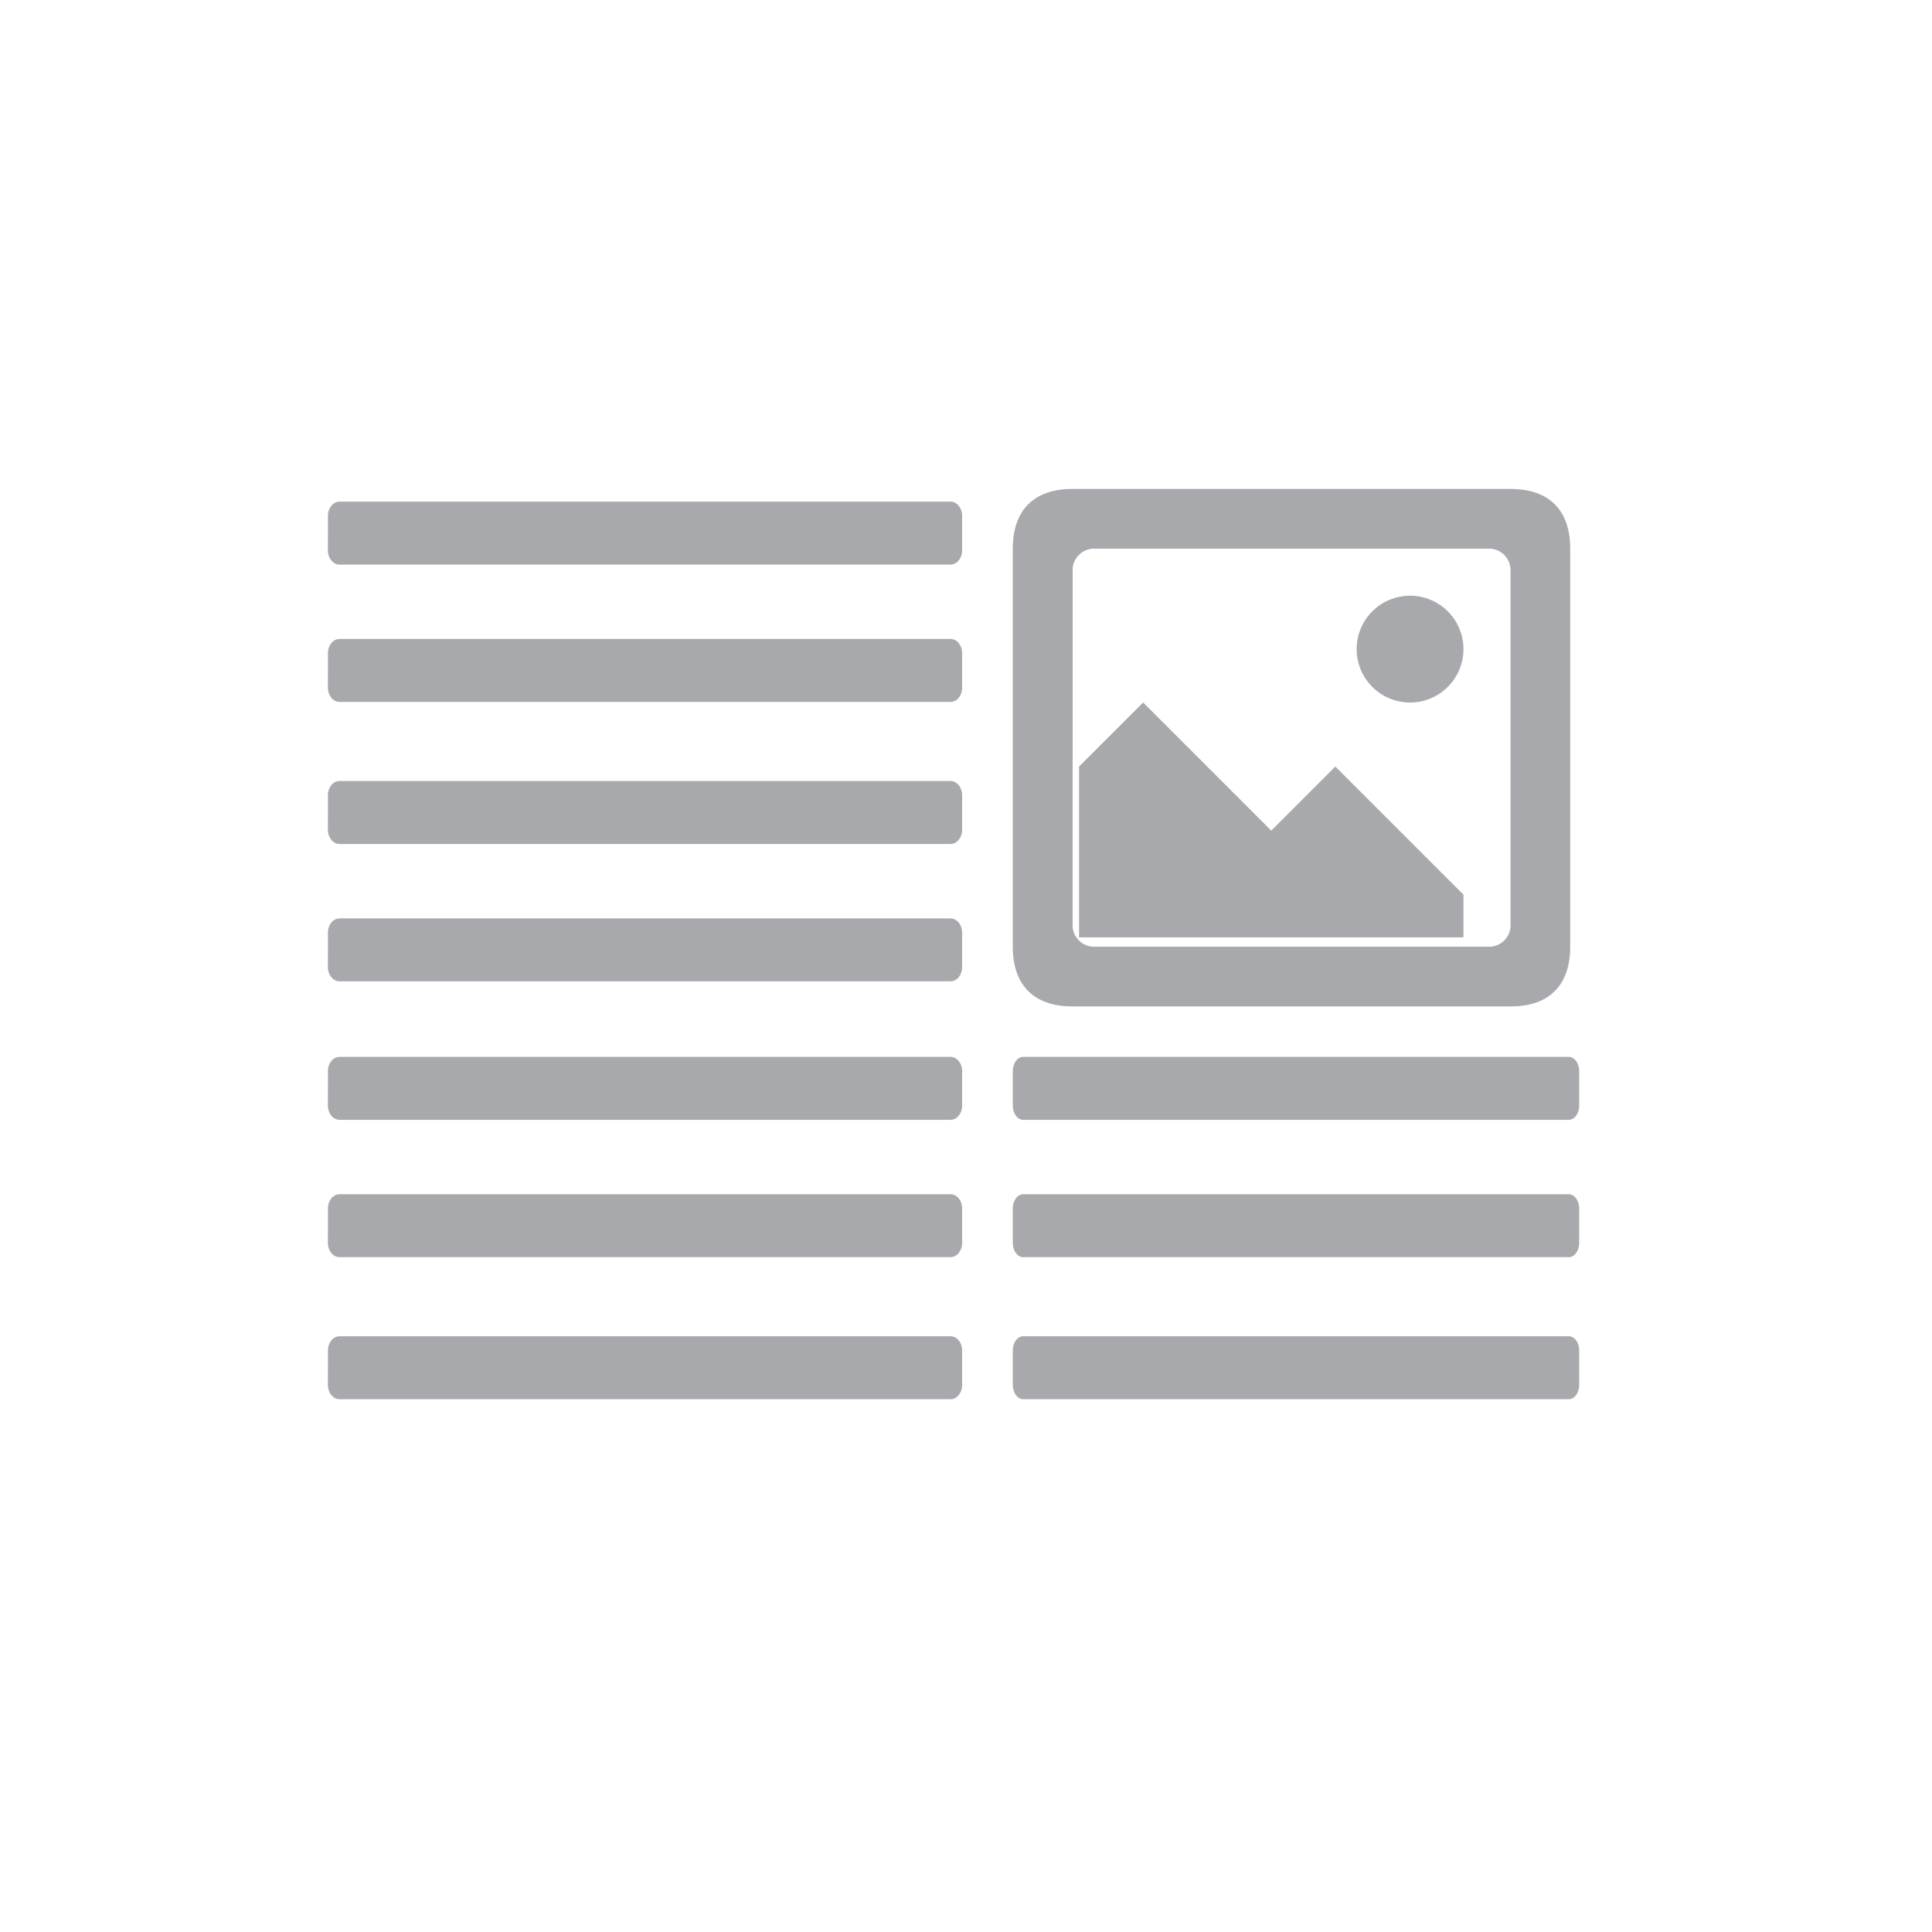 <svg id="Layer_1" data-name="Layer 1" xmlns="http://www.w3.org/2000/svg" viewBox="0 0 500 500"><defs><style>.cls-1{fill:#a7a9ac;}</style></defs><title>Artboard 9</title><circle class="cls-1" cx="364.92" cy="167.99" r="13.82"/><path class="cls-1" d="M406.37,245V142c0-10-5.49-15.46-15.46-15.46H277.56c-10,0-15.45,5.49-15.45,15.46V245c0,10,5.48,15.46,15.45,15.46H390.91C400.88,260.5,406.37,255,406.37,245Zm-15.45-97.89v92.74a5.57,5.57,0,0,1-5.16,5.15h-103a5.57,5.57,0,0,1-5.16-5.15V147.15a5.57,5.57,0,0,1,5.16-5.15h103a5.56,5.56,0,0,1,5.15,5.15Z"/><polygon class="cls-1" points="279.26 242.59 378.74 242.59 378.74 231.54 345.58 198.38 329 214.97 295.84 181.81 279.26 198.38 279.26 242.59"/><path class="cls-1" d="M84.86,142.47c0,2,1.36,3.65,3,3.65H246c1.65,0,3-1.64,3-3.65v-9c0-2-1.36-3.65-3-3.65H87.87c-1.65,0-3,1.64-3,3.65Z"/><path class="cls-1" d="M84.86,178c0,2,1.36,3.65,3,3.65H246c1.65,0,3-1.64,3-3.65v-9c0-2-1.36-3.64-3-3.64H87.87c-1.65,0-3,1.64-3,3.64Z"/><path class="cls-1" d="M84.86,214.77c0,2,1.36,3.65,3,3.65H246c1.65,0,3-1.64,3-3.65v-9c0-2-1.36-3.65-3-3.65H87.87c-1.65,0-3,1.65-3,3.65Z"/><path class="cls-1" d="M84.86,250.32c0,2,1.36,3.64,3,3.64H246c1.65,0,3-1.64,3-3.64v-9c0-2-1.36-3.64-3-3.64H87.87c-1.65,0-3,1.64-3,3.64Z"/><path class="cls-1" d="M84.86,286.16c0,2,1.36,3.65,3,3.65H246c1.65,0,3-1.64,3-3.65v-9c0-2-1.36-3.64-3-3.64H87.87c-1.65,0-3,1.64-3,3.64Z"/><path class="cls-1" d="M84.86,321.71c0,2,1.36,3.64,3,3.64H246c1.65,0,3-1.64,3-3.64v-9c0-2-1.36-3.64-3-3.64H87.87c-1.65,0-3,1.64-3,3.64Z"/><path class="cls-1" d="M262.11,286.16c0,2,1.21,3.65,2.69,3.65H406c1.48,0,2.69-1.64,2.69-3.65v-9c0-2-1.21-3.64-2.69-3.64H264.8c-1.48,0-2.69,1.64-2.69,3.64Z"/><path class="cls-1" d="M262.11,321.71c0,2,1.21,3.64,2.69,3.64H406c1.48,0,2.69-1.64,2.69-3.64v-9c0-2-1.21-3.64-2.69-3.64H264.8c-1.48,0-2.69,1.64-2.69,3.64Z"/><path class="cls-1" d="M262.11,358.46c0,2,1.21,3.65,2.69,3.65H406c1.48,0,2.69-1.64,2.69-3.65v-9c0-2-1.21-3.64-2.69-3.64H264.8c-1.48,0-2.69,1.64-2.69,3.64Z"/><path class="cls-1" d="M84.86,358.46c0,2,1.36,3.65,3,3.65H246c1.65,0,3-1.64,3-3.65v-9c0-2-1.36-3.64-3-3.64H87.87c-1.65,0-3,1.64-3,3.64Z"/></svg>